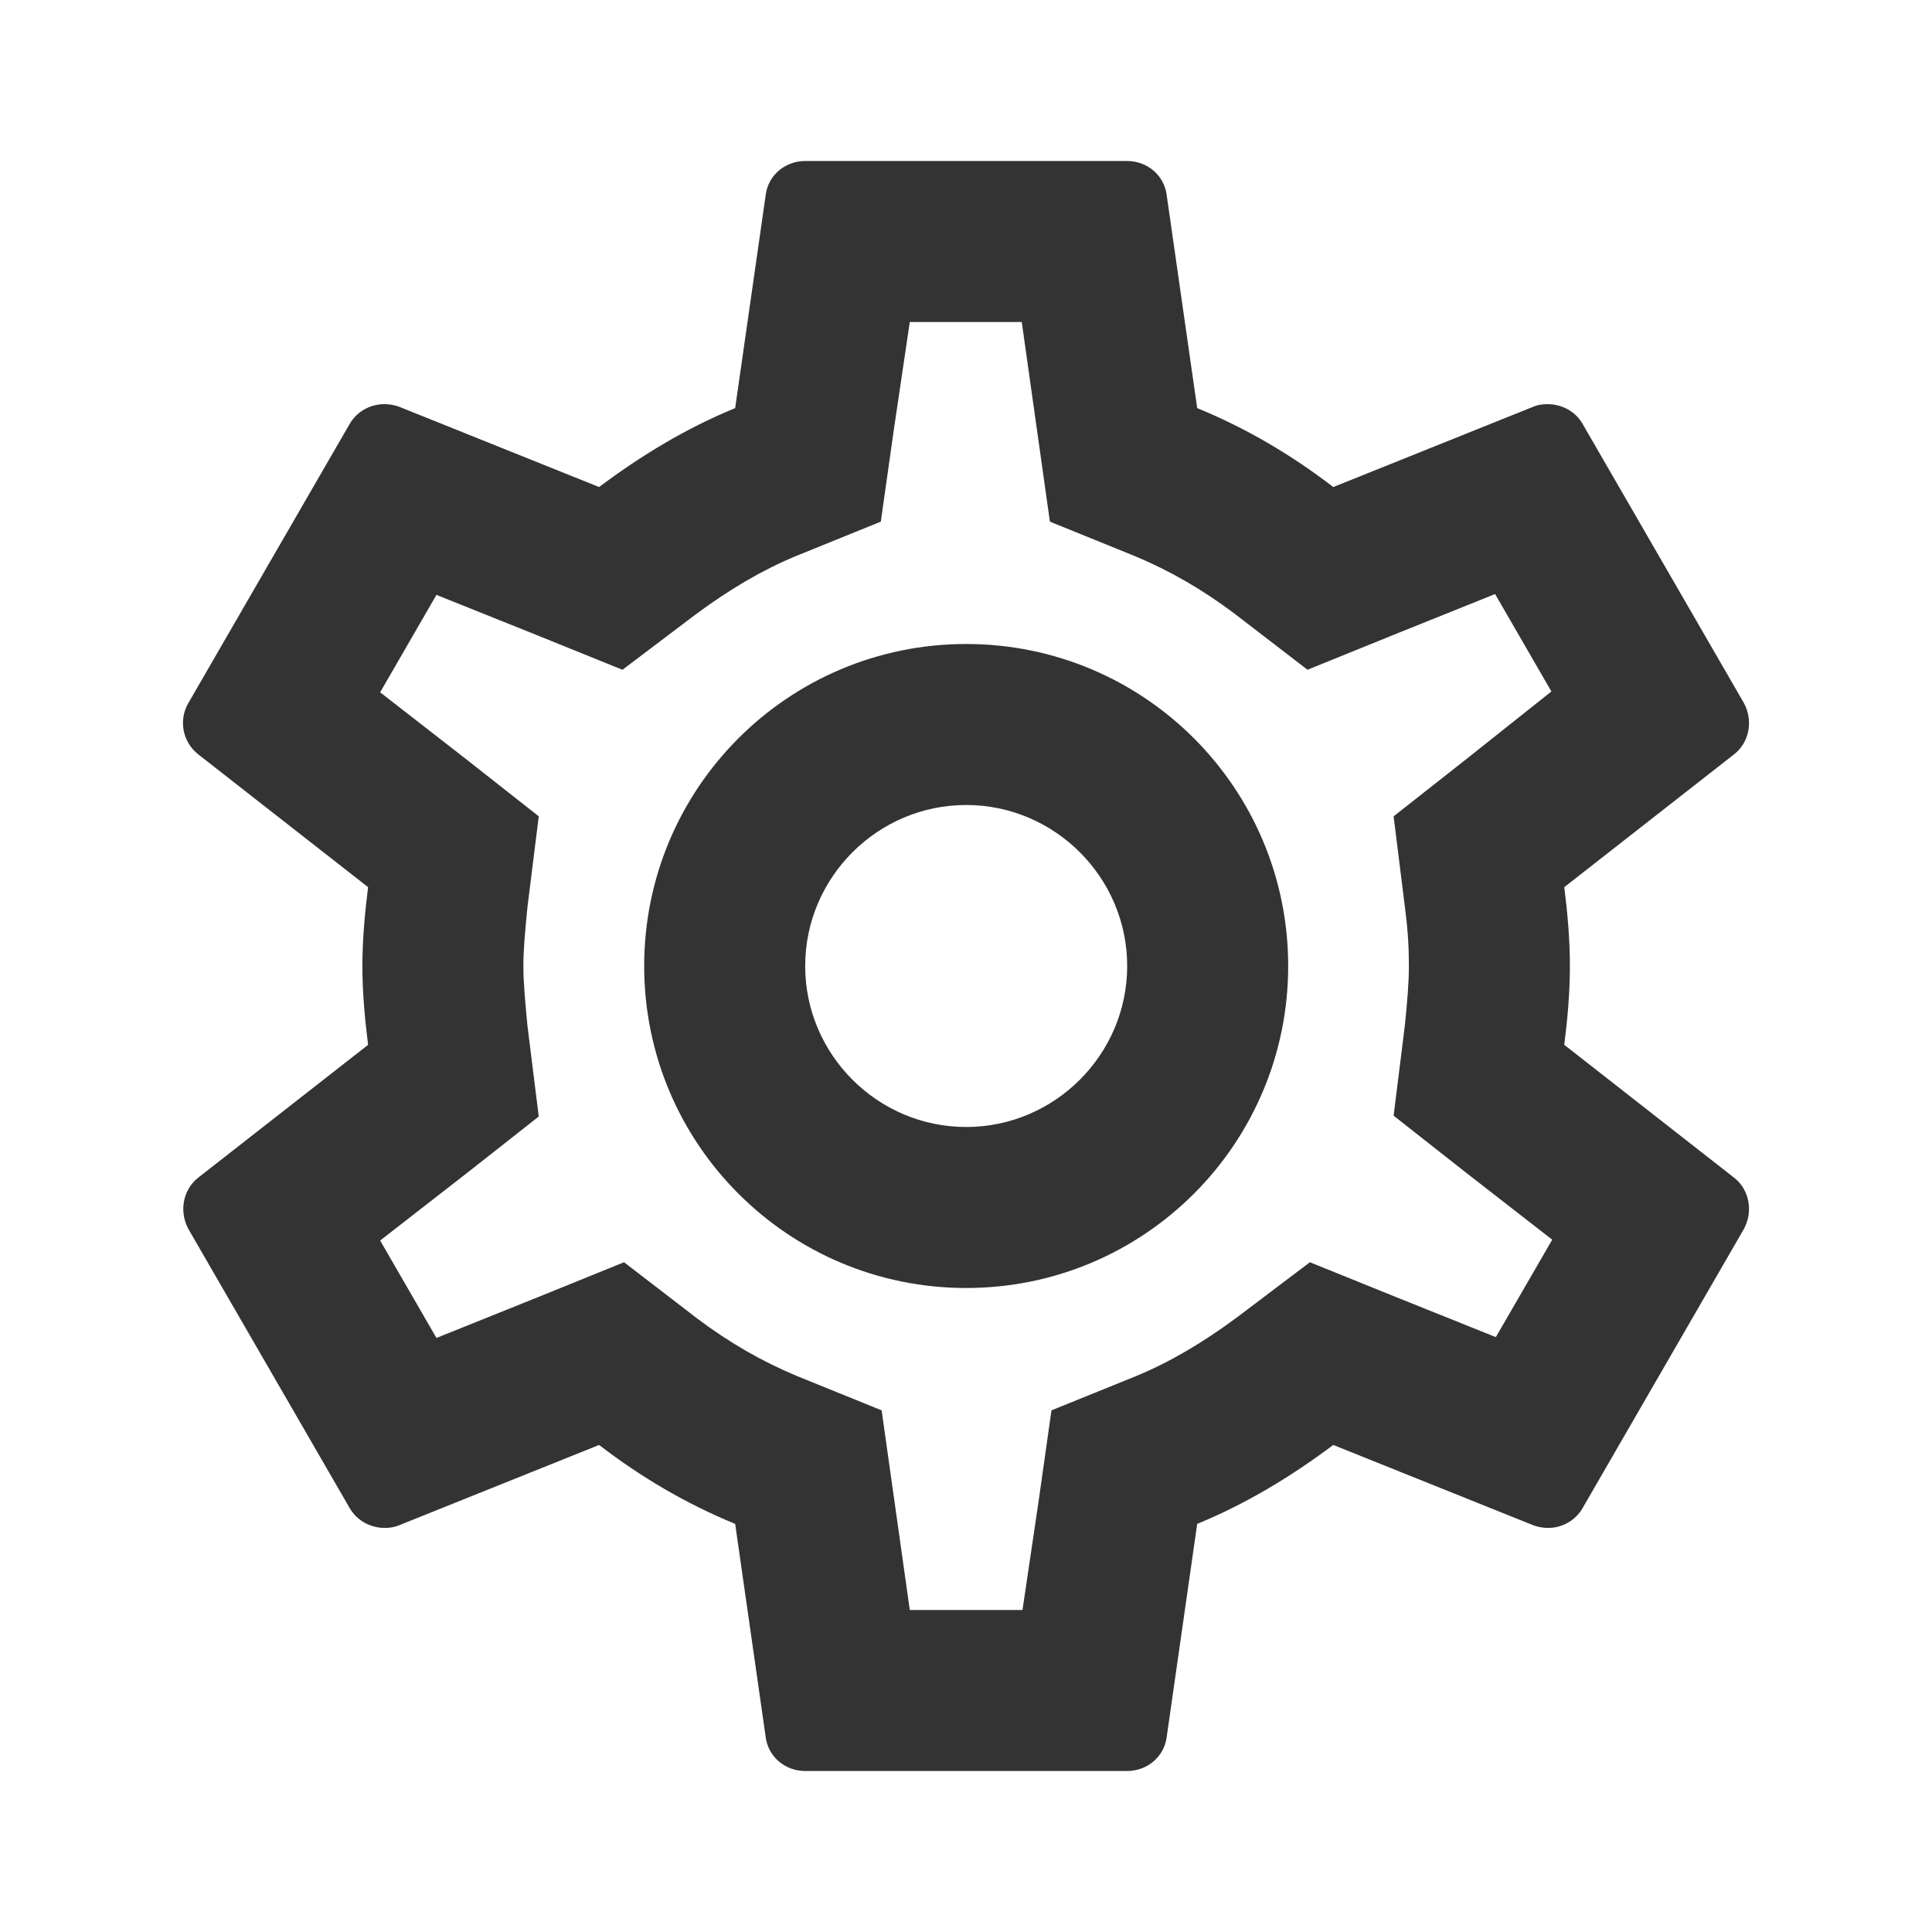 <svg width="21" height="21" viewBox="0 0 21 21" fill="none" xmlns="http://www.w3.org/2000/svg">
<path d="M17.003 11.357C17.038 11.078 17.064 10.797 17.064 10.5C17.064 10.203 17.038 9.922 17.003 9.643L18.849 8.199C19.016 8.068 19.059 7.831 18.954 7.639L17.204 4.611C17.126 4.471 16.977 4.393 16.819 4.393C16.767 4.393 16.714 4.401 16.671 4.419L14.492 5.294C14.037 4.944 13.547 4.655 13.013 4.436L12.681 2.118C12.654 1.907 12.471 1.75 12.252 1.75H8.752C8.533 1.75 8.349 1.907 8.323 2.118L7.991 4.436C7.457 4.655 6.967 4.952 6.512 5.294L4.333 4.419C4.281 4.401 4.228 4.393 4.176 4.393C4.027 4.393 3.878 4.471 3.799 4.611L2.049 7.639C1.936 7.831 1.988 8.068 2.154 8.199L4.001 9.643C3.966 9.922 3.939 10.211 3.939 10.5C3.939 10.789 3.966 11.078 4.001 11.357L2.154 12.801C1.988 12.932 1.944 13.169 2.049 13.361L3.799 16.389C3.878 16.529 4.027 16.608 4.184 16.608C4.237 16.608 4.289 16.599 4.333 16.581L6.512 15.706C6.967 16.056 7.457 16.345 7.991 16.564L8.323 18.883C8.349 19.093 8.533 19.25 8.752 19.25H12.252C12.471 19.25 12.654 19.093 12.681 18.883L13.013 16.564C13.547 16.345 14.037 16.047 14.492 15.706L16.671 16.581C16.723 16.599 16.776 16.608 16.828 16.608C16.977 16.608 17.126 16.529 17.204 16.389L18.954 13.361C19.059 13.169 19.016 12.932 18.849 12.801L17.003 11.357ZM15.271 9.861C15.306 10.133 15.314 10.316 15.314 10.5C15.314 10.684 15.297 10.876 15.271 11.139L15.148 12.127L15.927 12.74L16.872 13.475L16.259 14.534L15.148 14.088L14.238 13.72L13.451 14.315C13.074 14.595 12.716 14.805 12.357 14.954L11.429 15.33L11.289 16.319L11.114 17.5H9.889L9.583 15.33L8.656 14.954C8.279 14.796 7.929 14.595 7.579 14.332L6.783 13.72L5.856 14.096L4.744 14.543L4.132 13.484L5.077 12.749L5.856 12.136L5.733 11.148C5.707 10.876 5.689 10.675 5.689 10.5C5.689 10.325 5.707 10.124 5.733 9.861L5.856 8.873L5.077 8.26L4.132 7.525L4.744 6.466L5.856 6.912L6.766 7.28L7.553 6.685C7.929 6.405 8.288 6.195 8.647 6.046L9.574 5.67L9.714 4.681L9.889 3.5H11.106L11.412 5.67L12.339 6.046C12.716 6.204 13.066 6.405 13.416 6.668L14.212 7.28L15.139 6.904L16.251 6.457L16.863 7.516L15.927 8.26L15.148 8.873L15.271 9.861ZM10.502 7C8.568 7 7.002 8.566 7.002 10.5C7.002 12.434 8.568 14 10.502 14C12.436 14 14.002 12.434 14.002 10.5C14.002 8.566 12.436 7 10.502 7ZM10.502 12.25C9.539 12.25 8.752 11.463 8.752 10.5C8.752 9.537 9.539 8.75 10.502 8.75C11.464 8.75 12.252 9.537 12.252 10.5C12.252 11.463 11.464 12.25 10.502 12.25Z" fill="#333333"/>
</svg>
